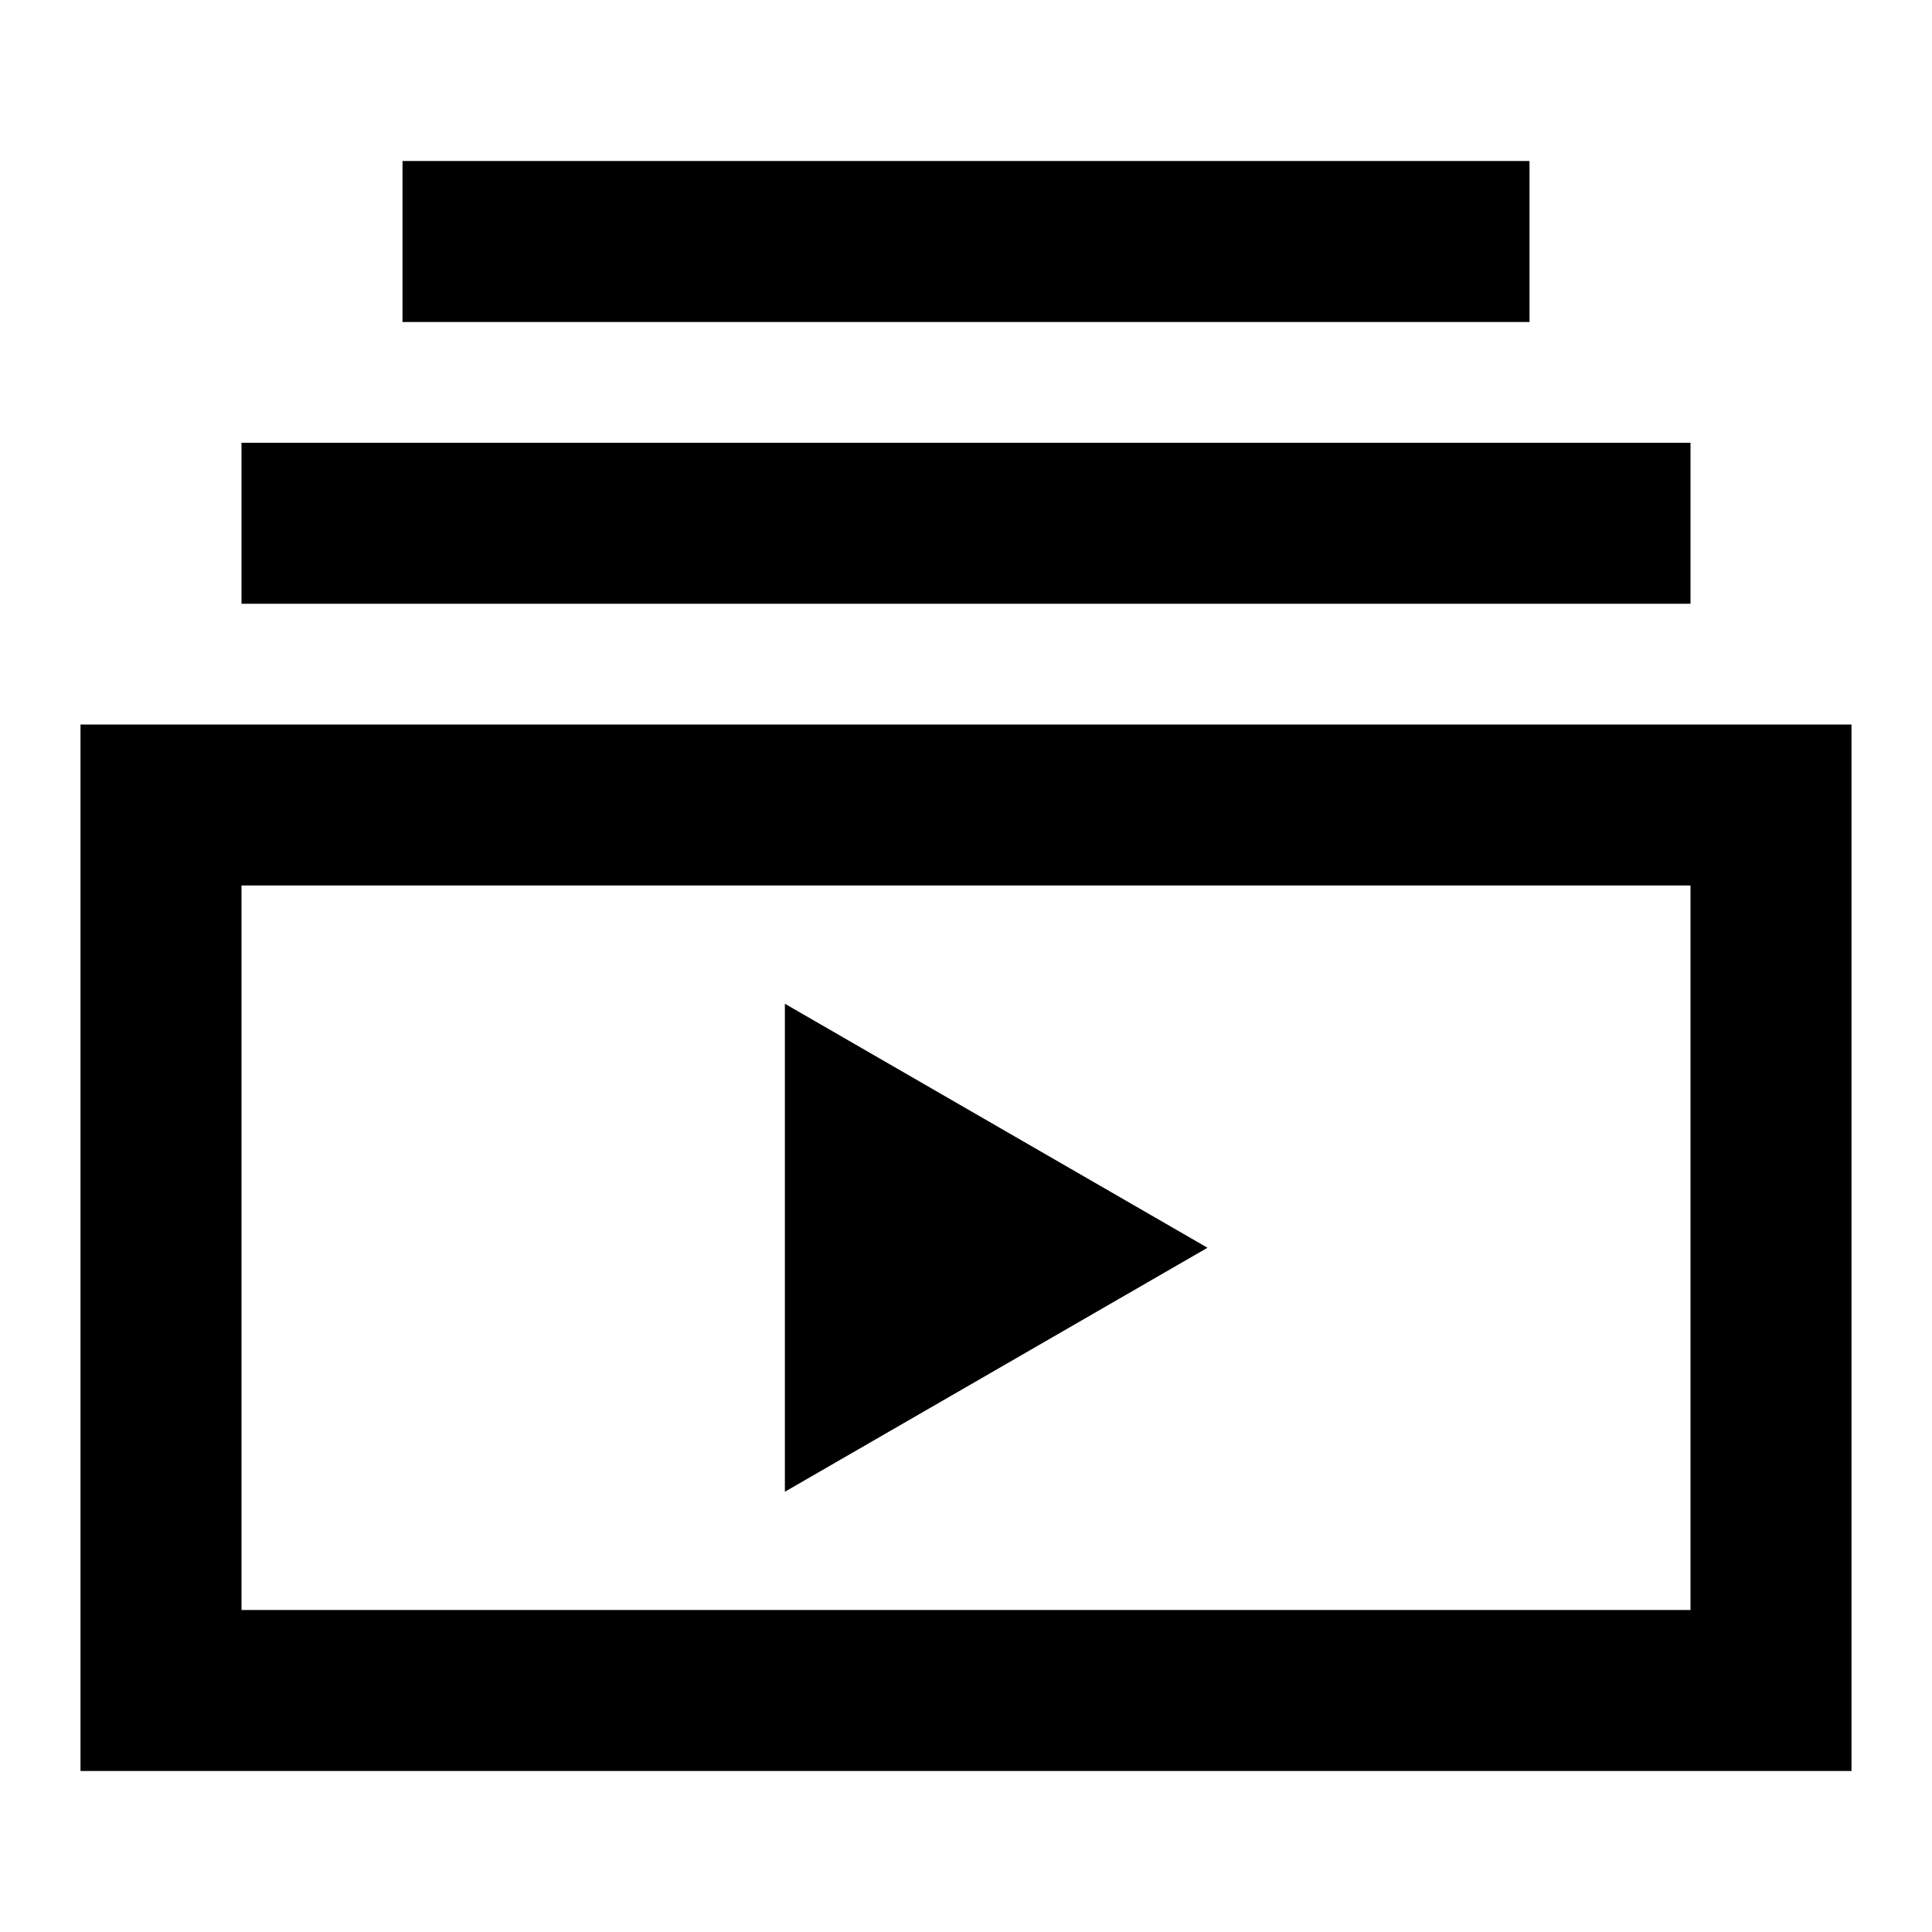 <svg xmlns="http://www.w3.org/2000/svg" width="3em" height="3em" viewBox="0 0 24 24"><path fill="currentColor" d="M5 2h14v2H5zM3 5.5h18v2H3zM1 9h22v13H1zm2 2v9h18v-9zm6.75 1.469L15 15.5l-5.25 3.031z"/></svg>